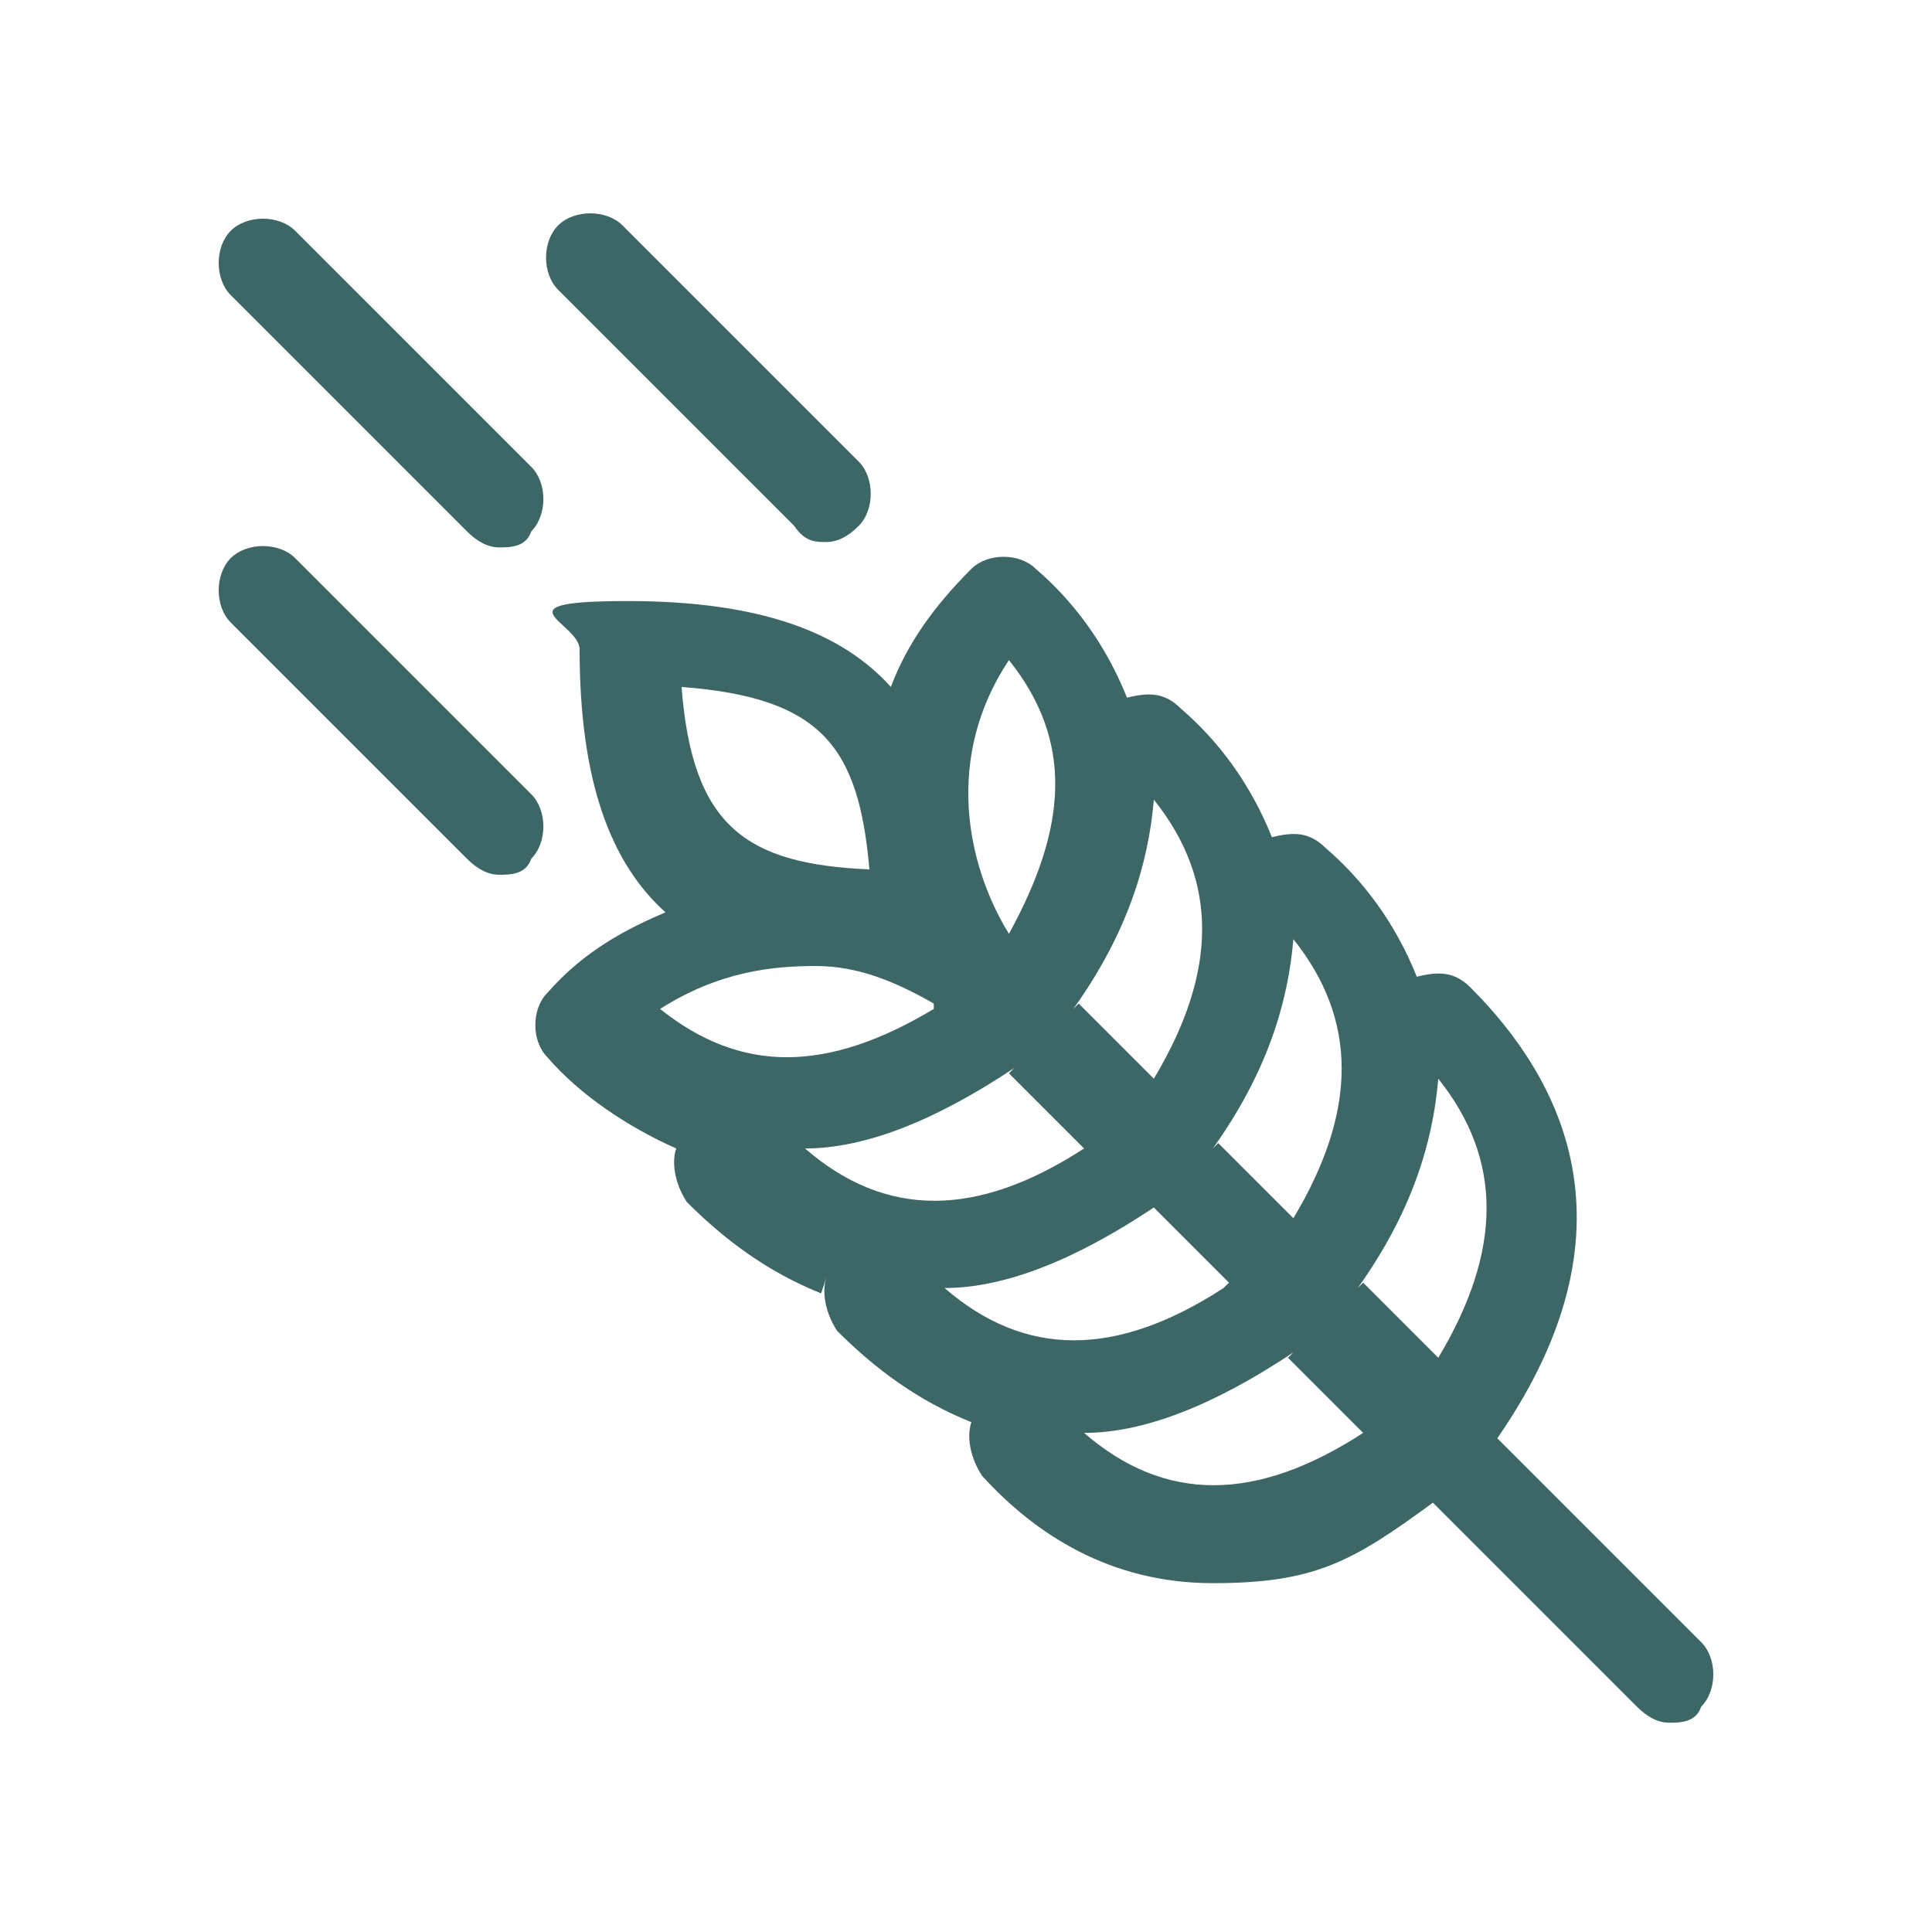 <?xml version="1.0" encoding="UTF-8"?>
<svg xmlns="http://www.w3.org/2000/svg" version="1.1" viewBox="0 0 36 36">
  <defs>
    <style>
      .cls-1 {
        fill: #3d6666;
      }
    </style>
  </defs>
  <!-- Generator: Adobe Illustrator 28.6.0, SVG Export Plug-In . SVG Version: 1.2.0 Build 709)  -->
  <g>
    <g id="layer_1">
      <path class="cls-1" d="M16,8.6c.3.3.3.9,0,1.2-.2.2-.4.3-.6.3s-.4,0-.6-.3l-4.4-4.4c-.3-.3-.3-.9,0-1.2s.9-.3,1.2,0l4.4,4.4ZM20,18.8c1-1.4,1.4-2.7,1.5-3.9,1.2,1.5,1.2,3.2,0,5.2l-1.4-1.4ZM24,25.3l1.4,1.4c-2,1.3-3.7,1.3-5.2,0,1.1,0,2.4-.5,3.9-1.5ZM22.6,21.4c1-1.4,1.4-2.7,1.5-3.9,1.2,1.5,1.2,3.2,0,5.2l-1.4-1.4ZM25.3,24c1-1.4,1.4-2.7,1.5-3.9,1.2,1.5,1.2,3.2,0,5.2l-1.4-1.4ZM18.8,20l1.4,1.4c-2,1.3-3.7,1.3-5.2,0,1.1,0,2.4-.5,3.9-1.5ZM22.8,24c-2,1.3-3.7,1.3-5.2,0,1.1,0,2.4-.5,3.9-1.5l1.4,1.4ZM18.8,17.4c-.8-1.3-1.2-3.3,0-5.1,1.2,1.5,1.1,3.1,0,5.1ZM16.2,16.2c-2.3-.1-3.3-.8-3.5-3.4,2.6.2,3.3,1.1,3.5,3.4ZM17.4,18.8c-2,1.2-3.6,1.2-5.1,0,1.1-.7,2.1-.8,2.9-.8.8,0,1.5.3,2.2.7ZM15.4,23.8c-.1.3,0,.7.2,1,.7.7,1.5,1.3,2.5,1.7-.1.3,0,.7.2,1,1,1.1,2.4,2,4.3,2s2.6-.4,4.1-1.5l3.8,3.8c.2.2.4.3.6.3s.5,0,.6-.3c.3-.3.3-.9,0-1.2l-3.8-3.8c2.7-3.9,1.2-6.7-.5-8.4-.3-.3-.6-.3-1-.2-.4-1-1-1.8-1.7-2.4-.3-.3-.6-.3-1-.2-.4-1-1-1.8-1.7-2.4-.3-.3-.6-.3-1-.2-.4-1-1-1.8-1.7-2.4-.3-.3-.9-.3-1.2,0-.7.7-1.2,1.4-1.5,2.2-.9-1-2.4-1.6-4.9-1.6s-.9.4-.9.9c0,2.5.6,4,1.6,4.9-.7.3-1.5.7-2.2,1.5-.3.3-.3.9,0,1.2.6.7,1.5,1.3,2.4,1.7-.1.3,0,.7.2,1,.7.7,1.5,1.3,2.5,1.7ZM5.5,4.3c-.3-.3-.9-.3-1.2,0-.3.3-.3.9,0,1.2l4.4,4.4c.2.2.4.3.6.3s.5,0,.6-.3c.3-.3.3-.9,0-1.2l-4.4-4.4ZM5.5,10.4c-.3-.3-.9-.3-1.2,0-.3.3-.3.9,0,1.2l4.4,4.4c.2.2.4.3.6.3s.5,0,.6-.3c.3-.3.3-.9,0-1.2l-4.4-4.4Z"/>
    </g>
  </g>
</svg>